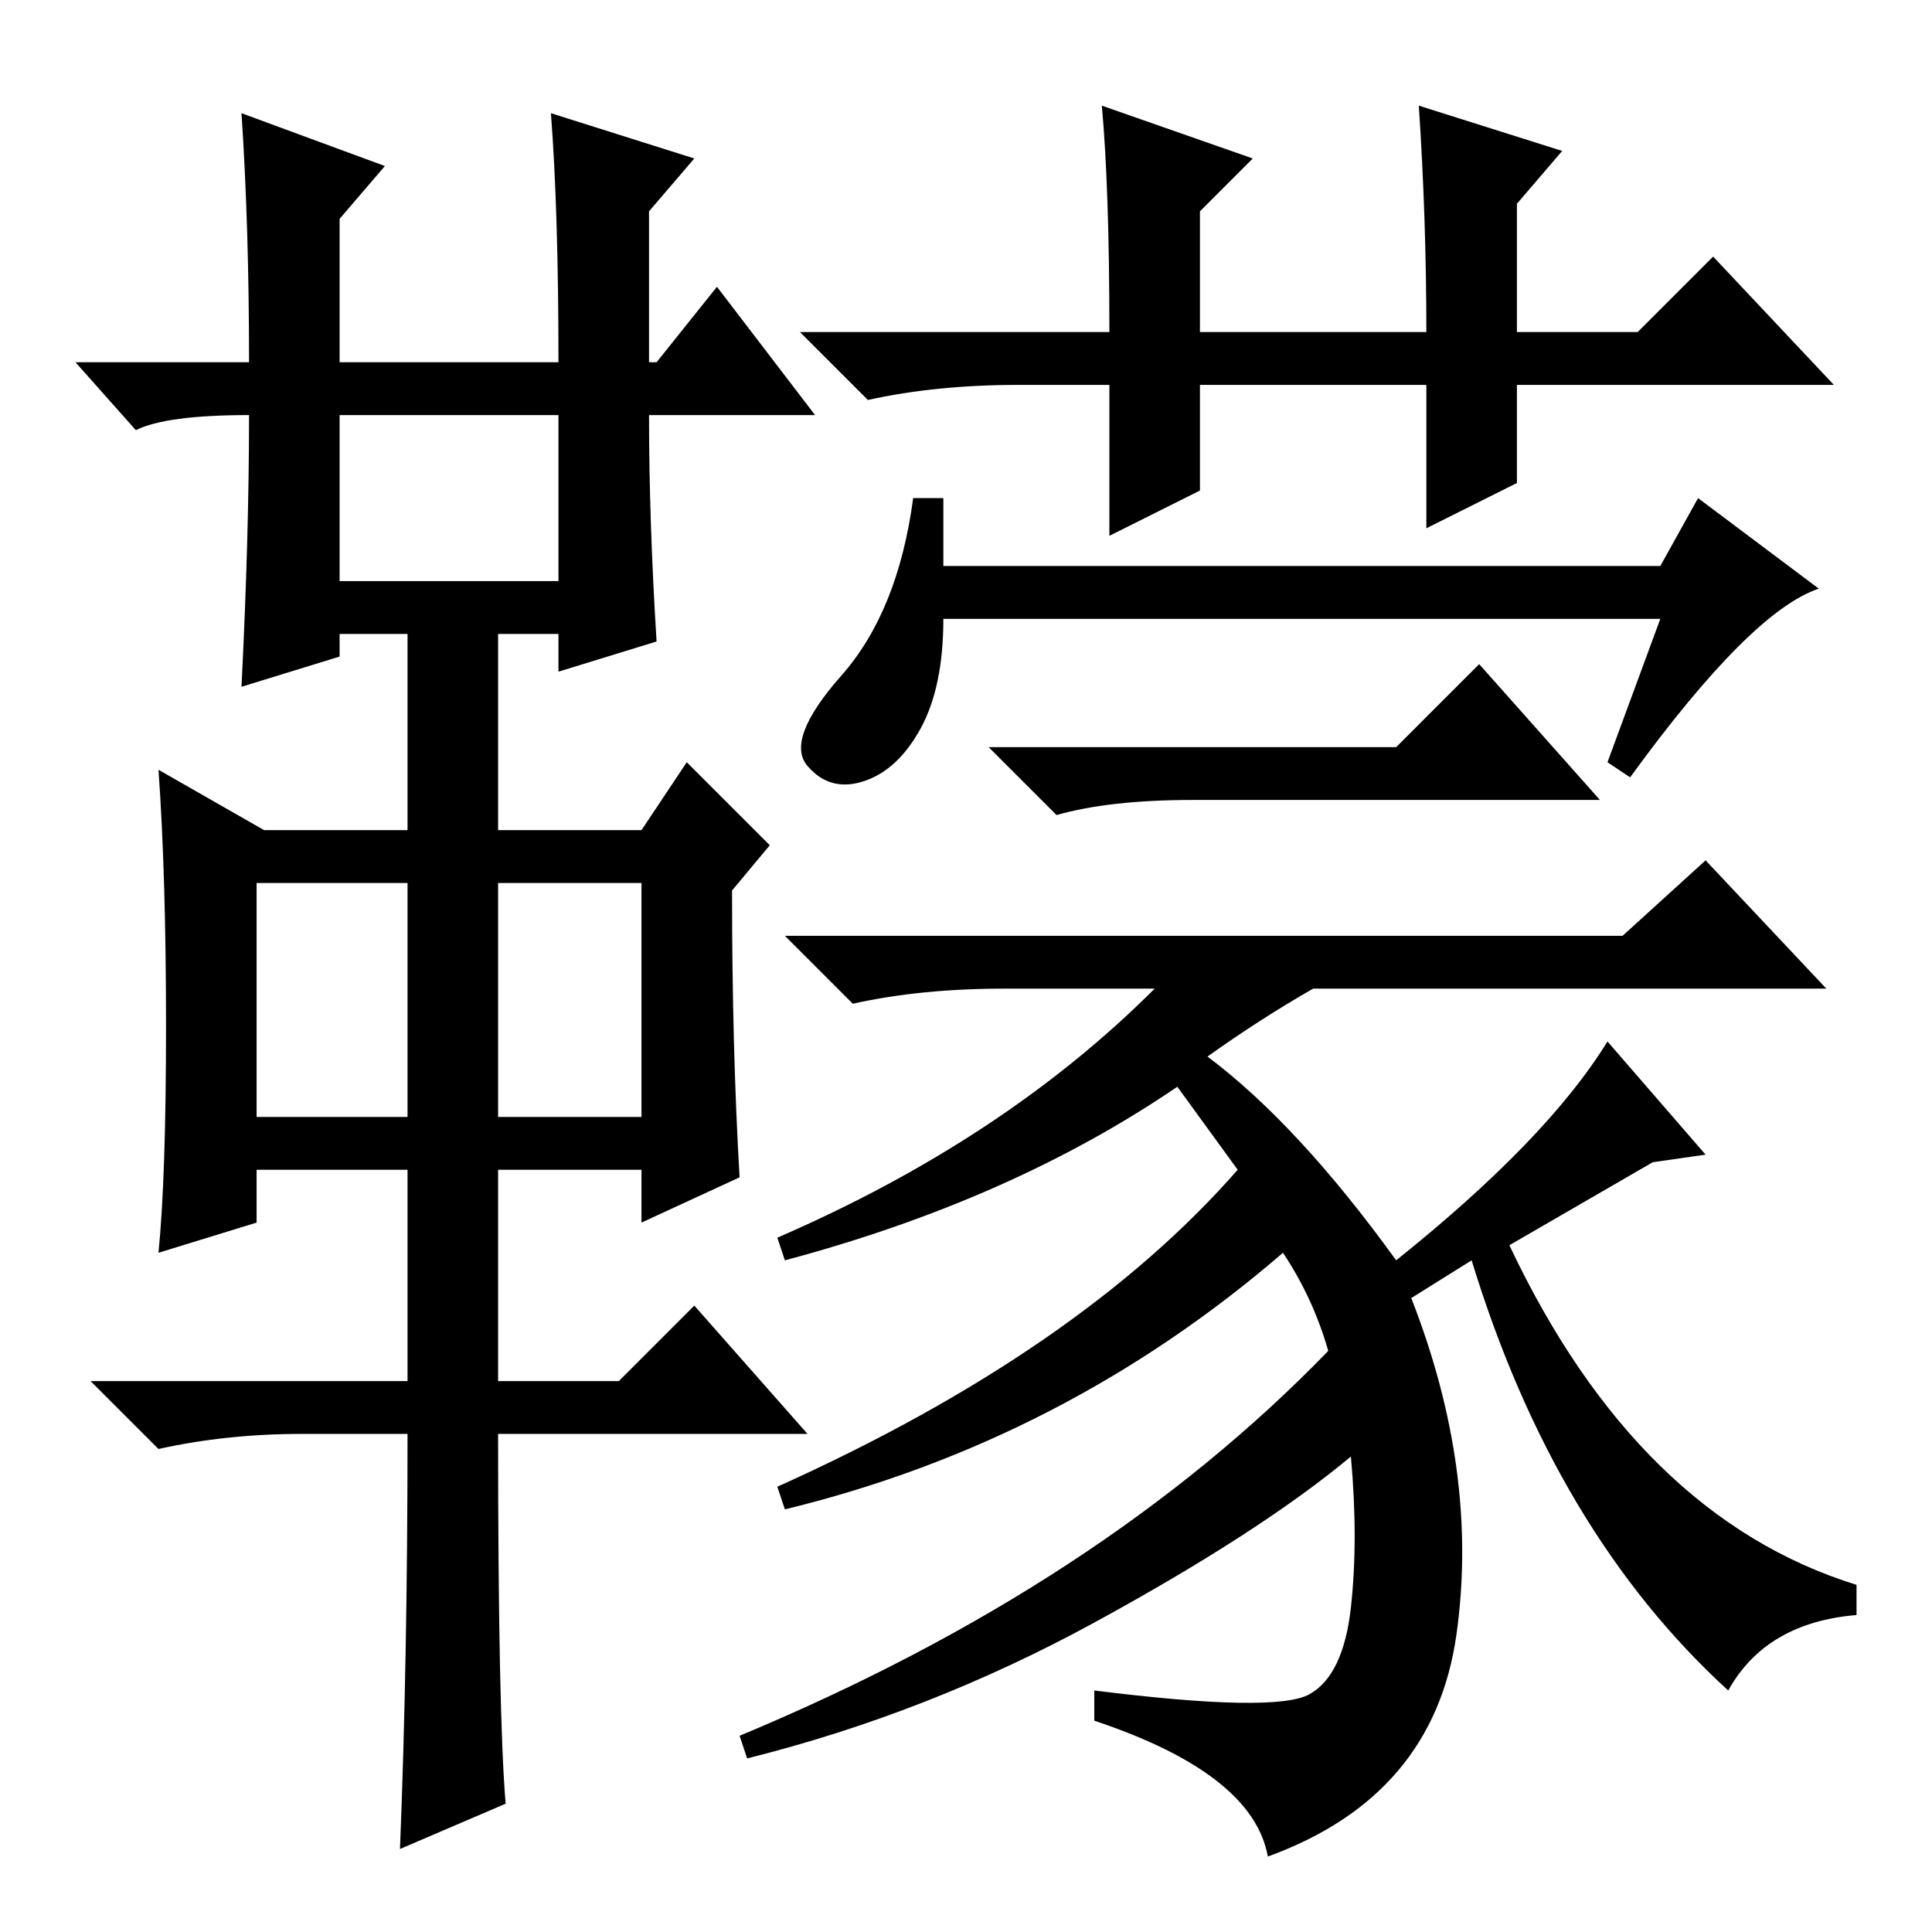 <?xml version="1.0" standalone="no"?>
<!DOCTYPE svg PUBLIC "-//W3C//DTD SVG 1.1//EN" "http://www.w3.org/Graphics/SVG/1.1/DTD/svg11.dtd" >
<svg xmlns="http://www.w3.org/2000/svg" xmlns:xlink="http://www.w3.org/1999/xlink" version="1.1" viewBox="0 -36 256 256">
  <g transform="matrix(1 0 0 -1 0 220)">
   <path fill="currentColor"
d="M32 241l19 -7l-6 -7v-19h29q0 20 -1 33l19 -6l-6 -7v-20h1l8 10l13 -17h-22q0 -14 1 -30l-13 -4v5h-8v-26h19l6 9l11 -11l-5 -6q0 -21 1 -38l-13 -6v7h-19v-28h16l10 10l15 -17h-41q0 -37 1 -49l-14 -6q1 25 1 55h-14q-10 0 -19 -2l-9 9h42v28h-20v-7l-13 -4q1 10 1 30
t-1 34l14 -8h19v26h-9v-3l-13 -4q1 20 1 36q-11 0 -15 -2l-8 9h23q0 18 -1 33zM45 179h29v22h-29v-22zM34 108h20v31h-20v-31zM66 108h19v31h-19v-31zM147 205h-12q-11 0 -20 -2l-9 9h41q0 19 -1 30l20 -7l-7 -7v-16h30q0 15 -1 30l19 -6l-6 -7v-17h16l10 10l16 -17h-42v-13
l-12 -6v19h-30v-14l-12 -6v20zM220 174h-95q0 -9 -3 -14.5t-7.5 -7t-7.5 2t4.5 12t9.5 23.5h4v-9h95l5 9l16 -12q-9 -3 -25 -25l-3 2zM185 157l11 11l16 -18h-54q-11 0 -18 -2l-9 9h54zM200 91q17 -36 46 -45v-4q-12 -1 -17 -10q-23 21 -34 57l-8 -5q9 -23 6 -44.5
t-25 -29.5q-2 11 -23 18v4q24 -3 28.5 -0.5t5.5 11.5t0 20q-12 -10 -34 -22t-46 -18l-1 3q48 20 78 51q-2 7 -6 13q-29 -25 -66 -34l-1 3q40 18 61 42l-8 11q-22 -15 -52 -23l-1 3q30 13 50 33h-20q-11 0 -20 -2l-9 9h111l11 10l16 -17h-68q-7 -4 -14 -9q12 -9 25 -27
q20 16 28 29l13 -15l-7 -1z" />
  </g>

</svg>
